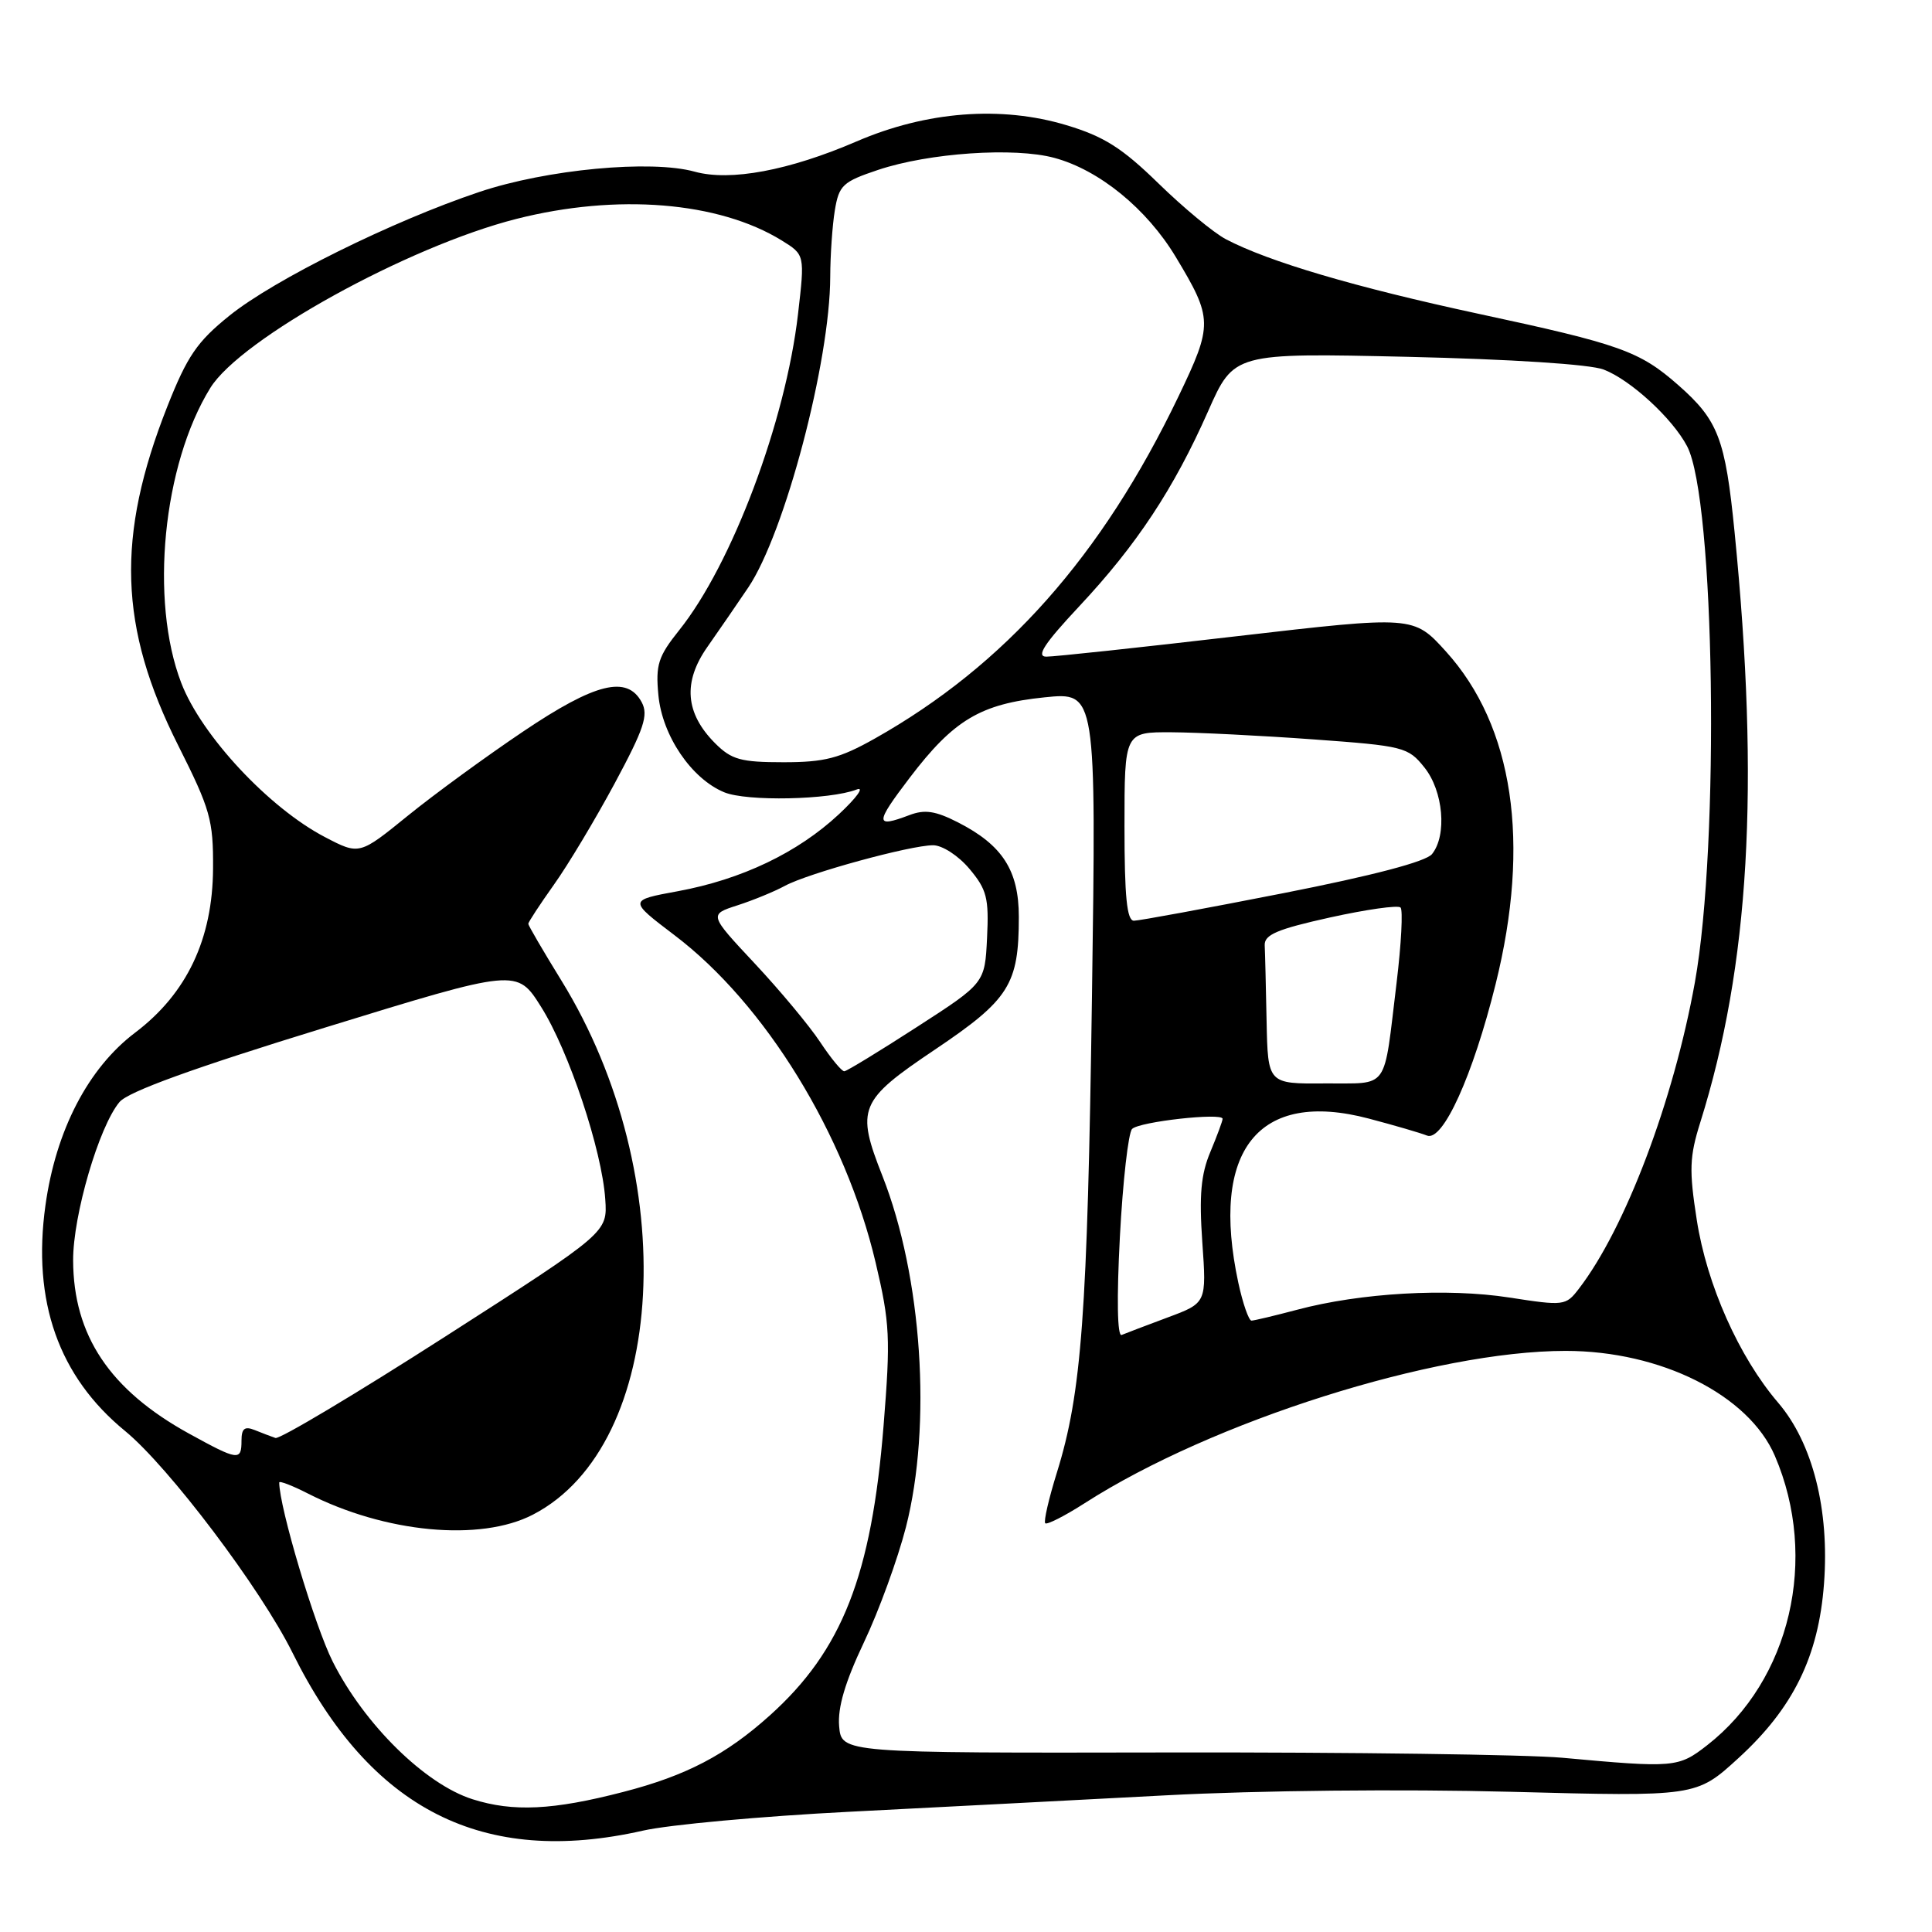 <?xml version="1.0" encoding="UTF-8" standalone="no"?>
<!DOCTYPE svg PUBLIC "-//W3C//DTD SVG 1.1//EN" "http://www.w3.org/Graphics/SVG/1.1/DTD/svg11.dtd" >
<svg xmlns="http://www.w3.org/2000/svg" xmlns:xlink="http://www.w3.org/1999/xlink" version="1.1" viewBox="0 0 256 256">
 <g >
 <path fill="currentColor"
d=" M 85.19 242.57 C 88.66 241.78 100.95 240.66 112.50 240.07 C 124.05 239.48 142.95 238.50 154.50 237.89 C 166.73 237.24 185.78 237.05 200.13 237.42 C 224.76 238.07 224.76 238.07 230.34 232.97 C 237.61 226.33 240.97 219.49 241.69 209.85 C 242.43 200.06 240.19 191.21 235.61 185.86 C 230.42 179.80 226.16 170.23 224.83 161.64 C 223.80 155.05 223.87 153.26 225.29 148.74 C 231.81 127.98 233.19 104.25 229.84 70.50 C 228.61 58.11 227.67 55.68 222.37 51.02 C 217.25 46.52 214.70 45.61 195.87 41.57 C 179.57 38.06 168.09 34.67 162.44 31.70 C 160.82 30.85 156.80 27.52 153.50 24.30 C 148.68 19.60 146.28 18.08 141.32 16.59 C 132.66 13.98 122.77 14.74 113.50 18.74 C 104.54 22.60 96.77 24.05 92.06 22.75 C 86.25 21.14 72.43 22.44 63.50 25.44 C 51.98 29.30 36.31 37.06 30.41 41.82 C 26.12 45.27 24.82 47.17 22.18 53.84 C 15.36 71.10 15.75 83.14 23.61 98.77 C 27.87 107.24 28.27 108.66 28.23 115.07 C 28.18 124.44 24.75 131.65 17.92 136.82 C 11.68 141.53 7.40 149.78 6.02 159.73 C 4.25 172.44 7.77 182.40 16.57 189.61 C 22.35 194.35 34.55 210.50 38.77 219.02 C 49.08 239.81 63.99 247.37 85.19 242.57 Z  M 62.62 238.41 C 56.33 236.42 48.29 228.51 44.09 220.18 C 41.71 215.46 37.00 199.70 37.00 196.44 C 37.00 196.18 38.70 196.83 40.78 197.89 C 51.03 203.12 63.64 204.31 70.61 200.70 C 88.48 191.46 90.38 155.87 74.39 129.93 C 71.98 126.02 70.00 122.63 70.00 122.41 C 70.00 122.19 71.52 119.87 73.38 117.25 C 75.25 114.64 78.87 108.59 81.45 103.80 C 85.35 96.54 85.94 94.76 85.03 93.05 C 83.10 89.45 78.90 90.48 69.32 96.93 C 64.47 100.19 57.60 105.20 54.06 108.07 C 47.62 113.30 47.62 113.30 43.06 110.92 C 35.64 107.05 26.70 97.47 24.02 90.50 C 19.81 79.55 21.58 61.57 27.87 51.40 C 31.90 44.89 54.04 32.66 68.41 29.01 C 81.75 25.62 95.22 26.71 103.58 31.86 C 106.65 33.76 106.65 33.76 105.74 41.63 C 104.09 55.87 96.98 74.78 90.00 83.50 C 87.21 86.99 86.86 88.08 87.24 92.11 C 87.75 97.48 91.61 103.18 95.96 104.98 C 98.95 106.22 109.94 105.99 113.50 104.62 C 114.60 104.19 113.54 105.67 111.15 107.90 C 105.69 112.99 98.27 116.53 89.82 118.09 C 83.28 119.29 83.28 119.29 89.35 123.90 C 101.39 133.01 112.03 150.33 116.03 167.32 C 117.92 175.32 118.01 177.30 117.08 188.88 C 115.49 208.75 111.59 218.69 102.01 227.30 C 96.18 232.54 90.92 235.29 82.59 237.44 C 73.27 239.86 67.98 240.11 62.62 238.41 Z  M 207.00 232.91 C 202.32 232.49 178.93 232.17 155.00 232.21 C 111.50 232.29 111.50 232.29 111.19 228.73 C 110.98 226.26 111.98 222.88 114.48 217.61 C 116.46 213.45 118.95 206.59 120.04 202.36 C 123.50 188.83 122.18 169.15 116.93 155.83 C 113.40 146.87 113.82 145.84 123.88 139.08 C 133.74 132.45 135.00 130.45 135.00 121.49 C 135.00 115.34 132.83 111.98 126.96 108.98 C 123.95 107.44 122.53 107.23 120.49 108.01 C 115.91 109.74 115.92 109.13 120.53 103.07 C 126.37 95.39 129.92 93.27 138.42 92.40 C 145.26 91.70 145.26 91.70 144.69 132.10 C 144.09 174.20 143.33 184.55 140.05 195.10 C 138.97 198.57 138.27 201.60 138.50 201.84 C 138.73 202.07 141.09 200.87 143.74 199.17 C 160.63 188.33 190.10 179.00 207.45 179.00 C 220.07 179.00 231.71 184.84 235.18 192.91 C 241.02 206.50 237.23 222.66 226.21 231.25 C 222.39 234.23 221.86 234.27 207.00 232.91 Z  M 25.01 189.94 C 14.55 184.17 9.72 176.95 9.69 167.00 C 9.67 161.04 13.11 149.28 15.83 146.03 C 16.97 144.66 25.56 141.54 43.00 136.18 C 68.50 128.33 68.50 128.33 71.70 133.42 C 75.37 139.24 79.77 152.42 80.20 158.91 C 80.50 163.31 80.50 163.31 59.00 177.10 C 47.17 184.69 37.05 190.73 36.50 190.54 C 35.95 190.35 34.71 189.88 33.75 189.49 C 32.41 188.95 32.00 189.29 32.00 190.89 C 32.00 193.61 31.57 193.55 25.01 189.94 Z  M 148.39 163.89 C 148.78 156.52 149.51 150.09 150.01 149.59 C 150.98 148.62 162.00 147.40 162.00 148.25 C 162.00 148.53 161.27 150.50 160.38 152.63 C 159.13 155.60 158.88 158.38 159.31 164.57 C 159.88 172.65 159.88 172.65 154.72 174.57 C 151.88 175.63 149.14 176.67 148.62 176.89 C 148.05 177.12 147.96 172.09 148.39 163.89 Z  M 164.08 169.95 C 160.32 152.41 166.74 144.35 181.38 148.22 C 184.75 149.11 188.22 150.12 189.09 150.47 C 191.19 151.29 195.16 142.54 198.17 130.43 C 202.85 111.64 200.54 96.21 191.59 86.32 C 187.30 81.59 187.30 81.59 163.90 84.30 C 151.03 85.80 139.66 87.02 138.64 87.01 C 137.25 87.00 138.38 85.28 143.03 80.31 C 150.63 72.19 155.54 64.75 160.08 54.49 C 163.50 46.76 163.50 46.76 186.50 47.28 C 200.22 47.60 210.71 48.27 212.50 48.97 C 216.07 50.34 221.62 55.45 223.55 59.13 C 227.23 66.16 227.89 111.72 224.58 130.17 C 221.75 145.88 215.35 162.80 209.19 170.79 C 207.48 173.02 207.22 173.05 200.00 171.93 C 191.76 170.65 180.27 171.31 171.87 173.55 C 168.92 174.33 166.20 174.98 165.83 174.99 C 165.47 174.99 164.68 172.73 164.08 169.95 Z  M 167.83 135.31 C 167.74 130.74 167.63 126.21 167.58 125.25 C 167.52 123.85 169.24 123.12 176.23 121.57 C 181.04 120.51 185.24 119.91 185.58 120.25 C 185.91 120.58 185.68 125.05 185.06 130.18 C 183.28 144.79 184.20 143.49 175.54 143.56 C 168.00 143.62 168.00 143.62 167.83 135.31 Z  M 108.67 138.07 C 107.24 135.91 103.34 131.23 100.00 127.66 C 93.94 121.18 93.94 121.18 97.72 119.96 C 99.80 119.29 102.62 118.13 104.00 117.38 C 107.05 115.72 120.63 112.00 123.64 112.00 C 124.86 112.00 126.99 113.38 128.46 115.13 C 130.76 117.87 131.05 119.00 130.79 124.27 C 130.50 130.27 130.50 130.27 121.50 136.08 C 116.55 139.28 112.22 141.92 111.88 141.95 C 111.54 141.98 110.10 140.23 108.67 138.07 Z  M 149.00 109.50 C 149.00 97.00 149.00 97.00 155.25 97.03 C 158.69 97.05 167.12 97.47 173.99 97.97 C 186.01 98.84 186.58 98.99 188.74 101.69 C 191.25 104.82 191.76 110.67 189.75 113.17 C 188.94 114.17 181.95 116.01 170.00 118.36 C 159.82 120.36 150.94 122.00 150.25 122.00 C 149.32 122.00 149.00 118.83 149.00 109.50 Z  M 94.76 98.49 C 90.79 94.51 90.46 90.37 93.74 85.71 C 95.26 83.54 97.69 80.01 99.14 77.86 C 103.98 70.68 109.99 47.91 110.01 36.66 C 110.02 33.82 110.29 29.86 110.62 27.87 C 111.17 24.54 111.67 24.08 116.36 22.51 C 123.08 20.26 134.41 19.48 139.71 20.92 C 145.65 22.52 151.95 27.66 155.79 34.04 C 160.72 42.23 160.73 42.99 156.15 52.54 C 146.00 73.69 133.17 88.14 115.92 97.86 C 111.24 100.49 109.28 101.00 103.81 101.00 C 98.16 101.00 96.93 100.66 94.76 98.49 Z "/>
</g>
</svg>